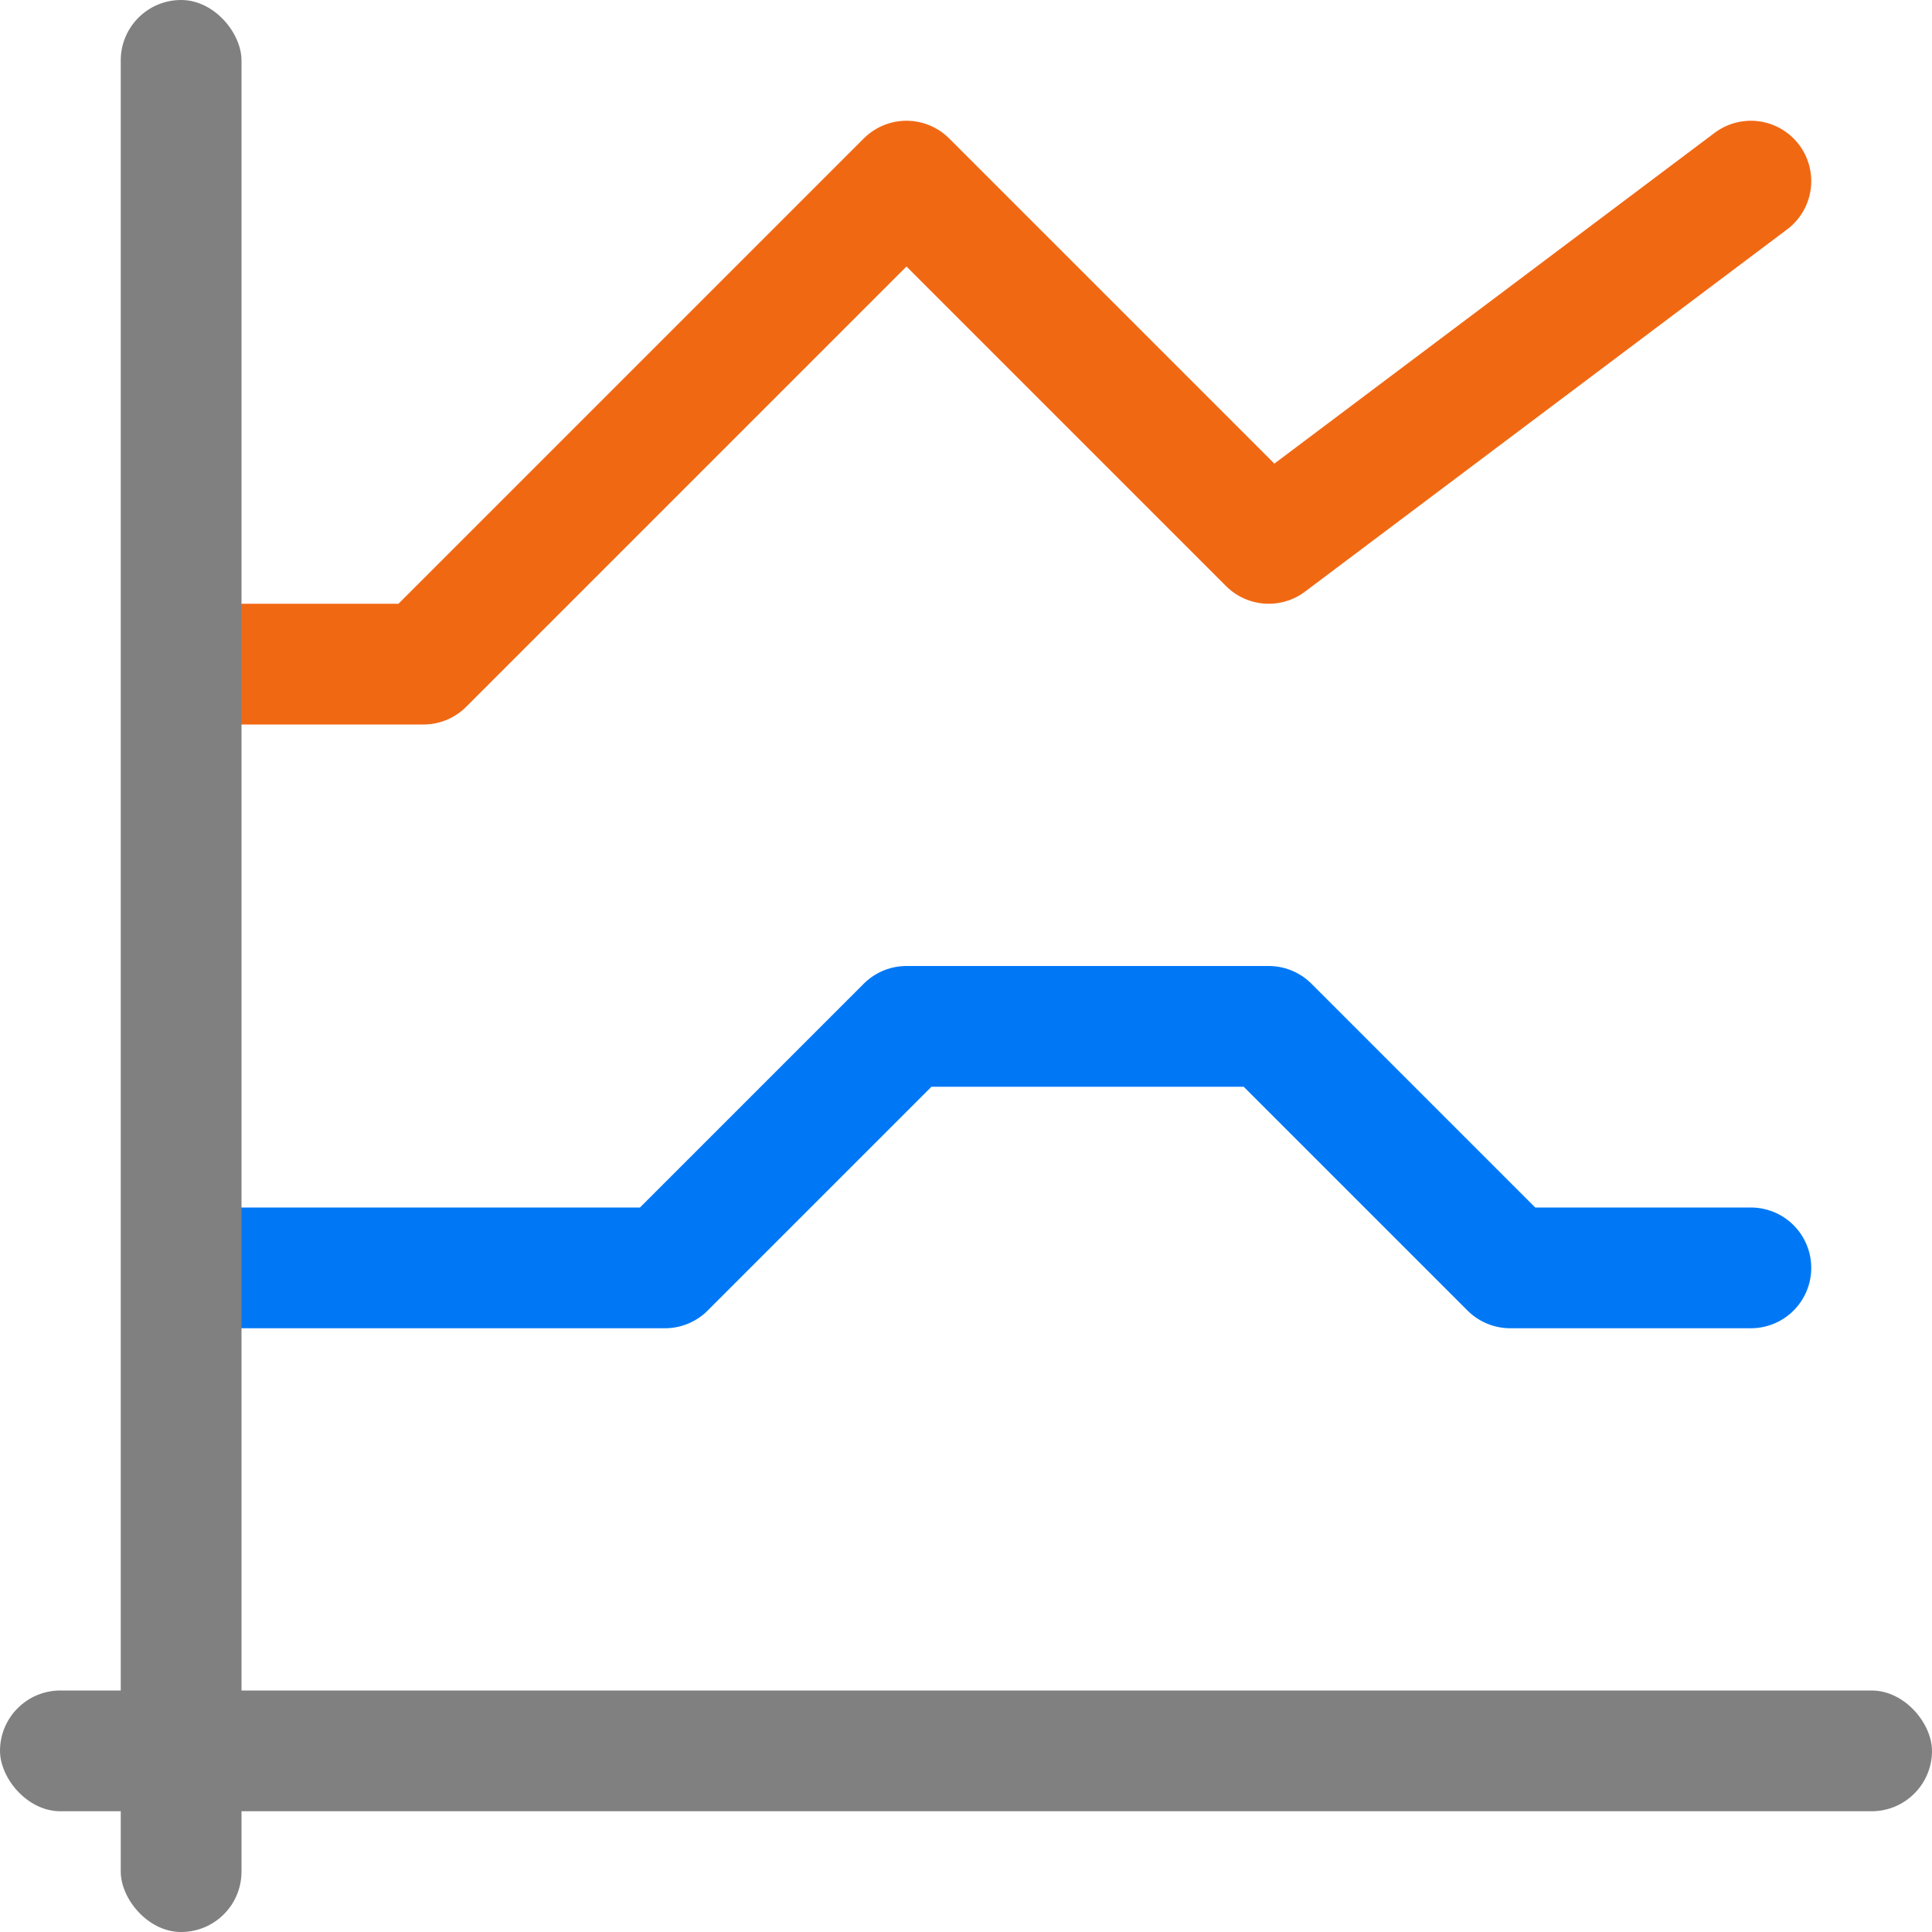 <svg viewBox="0 0 16 16" xmlns="http://www.w3.org/2000/svg"><path d="m1.507 5.5h2l4-4 3 3 3.993-3" fill="none" stroke="#f16813" stroke-linecap="round" stroke-linejoin="round"/><path d="m1.507 10.5h4l2-2h3l2 2h1.993" fill="none" stroke="#0078f6" stroke-linecap="round" stroke-linejoin="round"/><g fill="#808080"><rect height="16" ry=".5" width="1" x="1"/><rect height="1" ry=".5" width="16" y="14"/></g></svg>